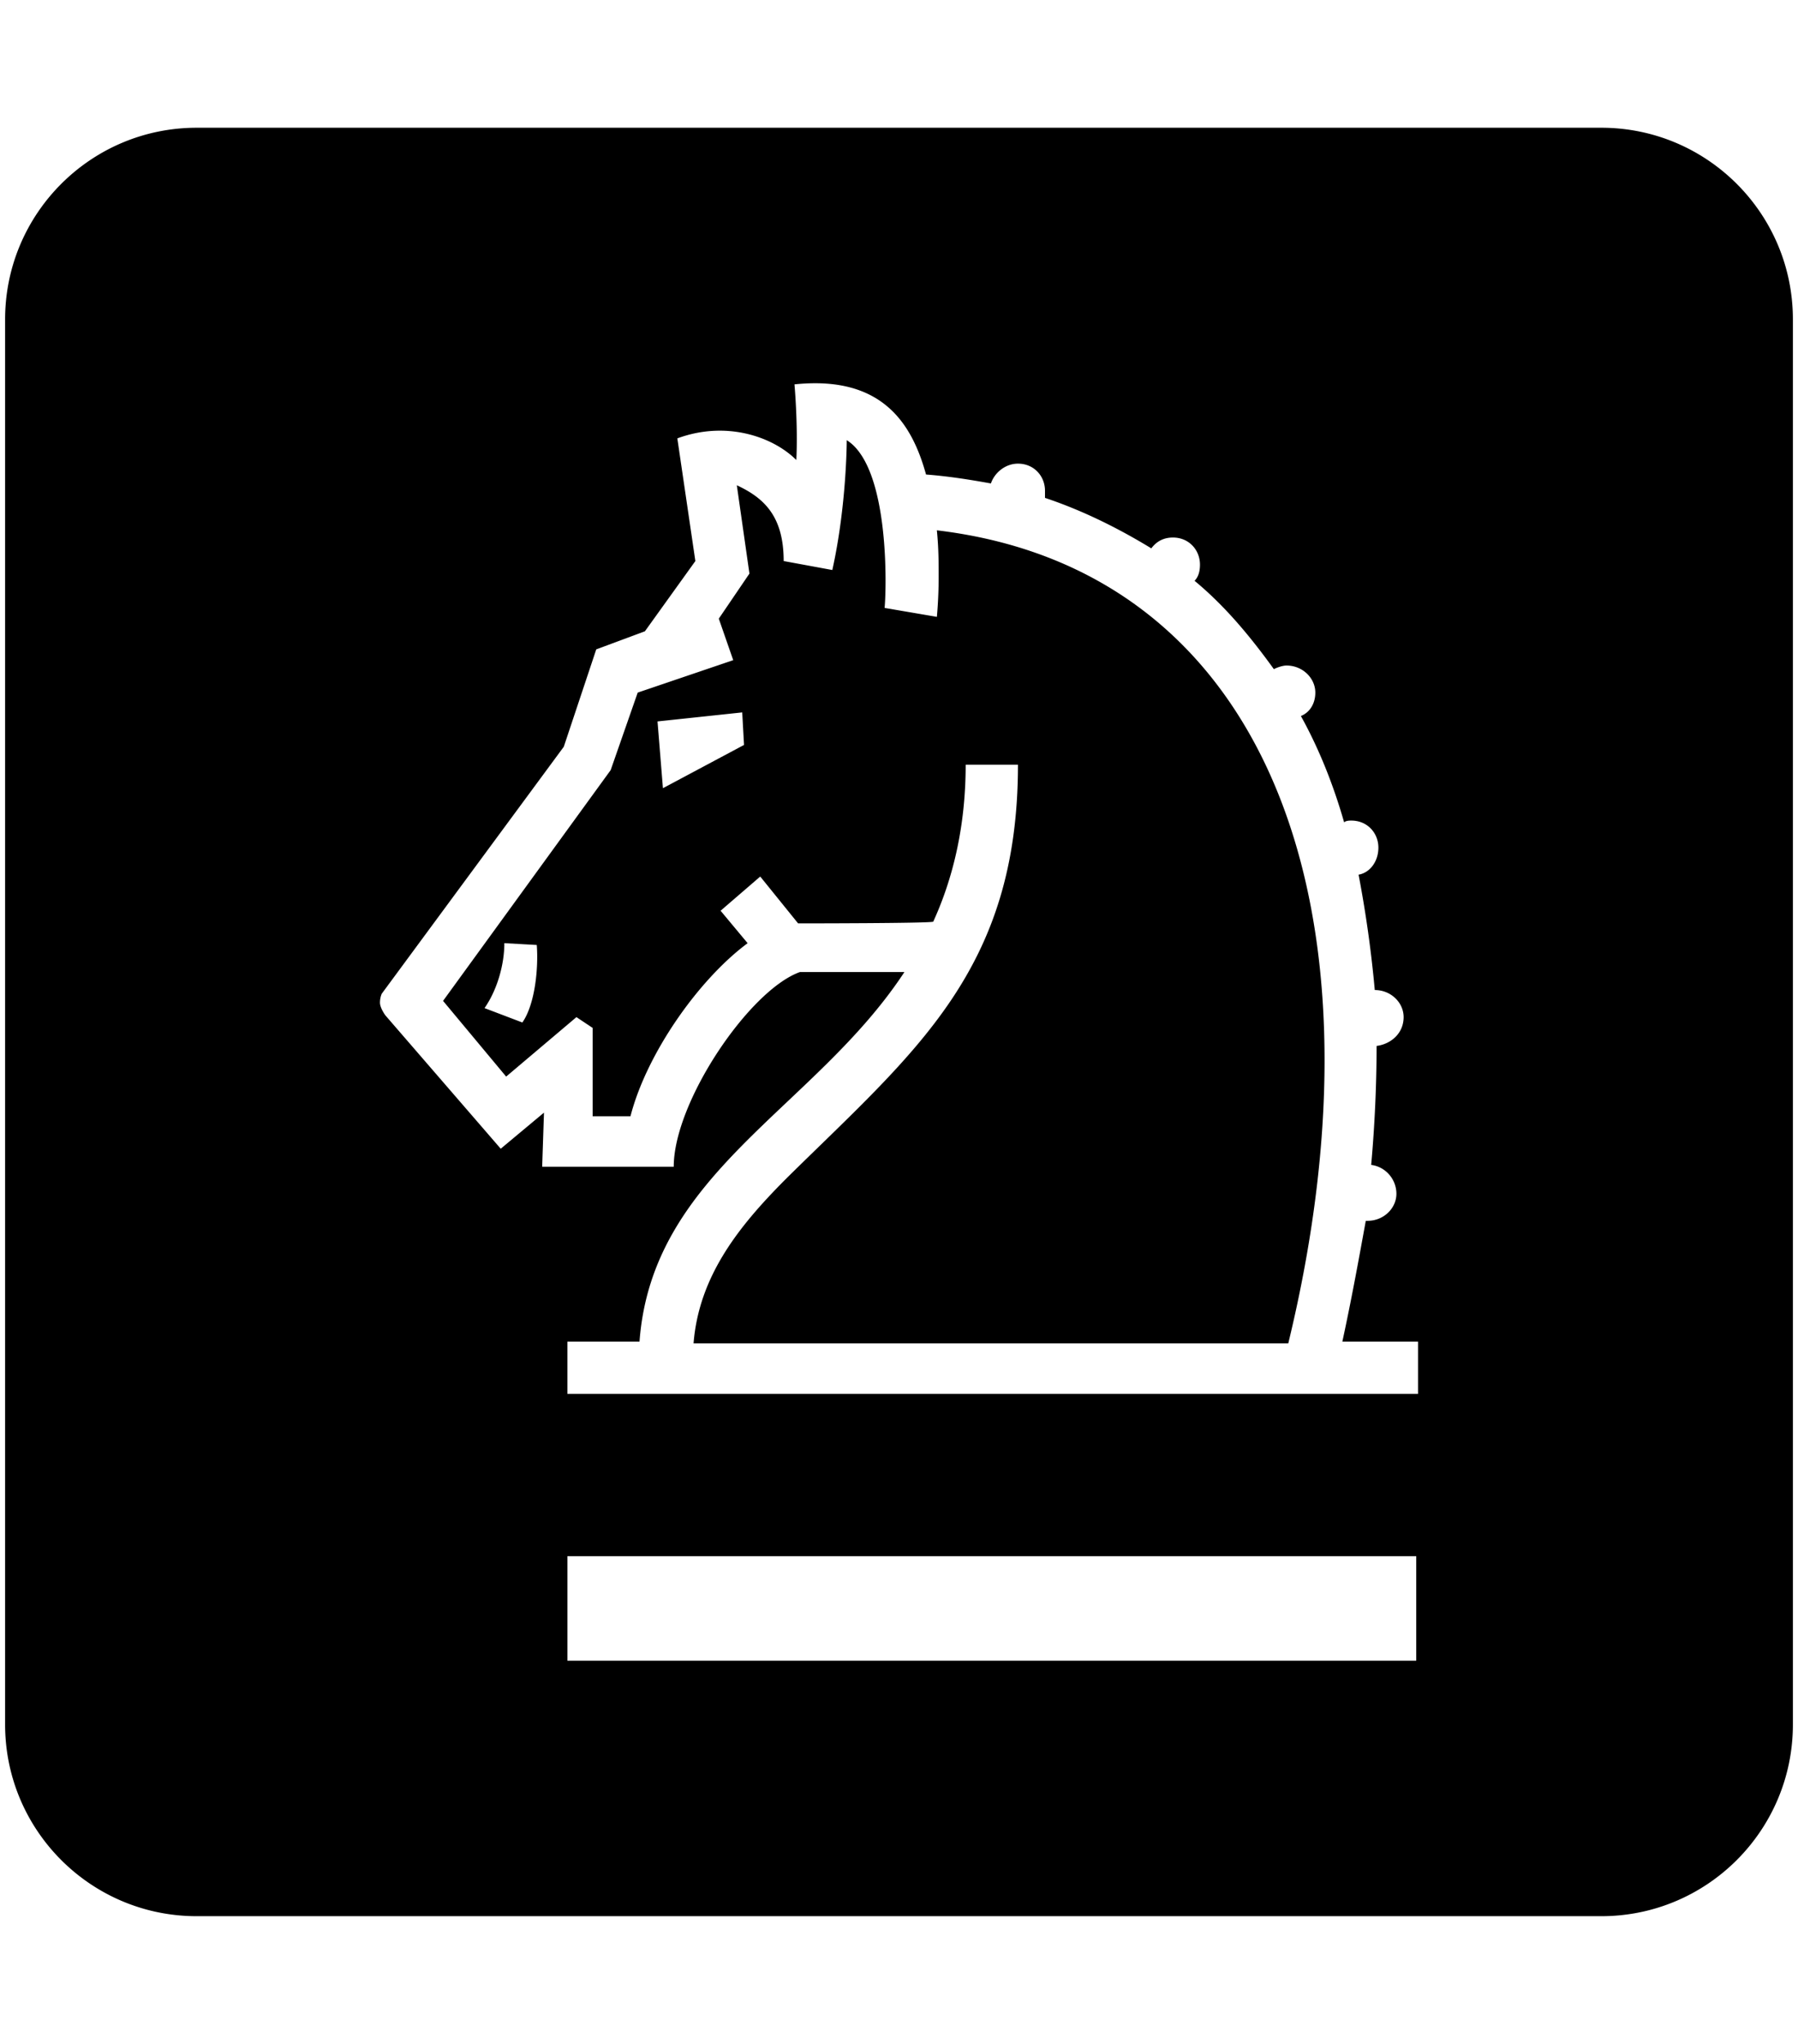 <svg xmlns="http://www.w3.org/2000/svg" width="0.88em" height="1em" viewBox="0 0 448 512"><path fill="currentColor" d="M48 32C21.5 32 0 53.5 0 80v352c0 26.5 21.5 48 48 48h352c26.5 0 48-21.5 48-48V80c0-26.5-21.5-48-48-48zm155.543 64.004c17.345.222 23.957 10.979 27.23 22.86c5.871.451 11.293 1.344 16.258 2.238c.906-2.691 3.617-4.961 6.776-4.961c4.062 0 6.775 3.174 6.775 6.77v1.806c9.481 3.162 18.51 7.674 26.643 12.646c1.355-1.808 3.159-2.713 5.418-2.713c4.064 0 6.777 3.165 6.777 6.793c0 1.787-.452 3.141-1.358 4.045c7.68 6.34 14.004 14.004 19.875 22.13c.9-.453 2.255-.905 3.159-.905c4.062 0 7.228 3.165 7.228 6.781c0 2.723-1.355 4.96-3.615 5.865c4.52 8.148 8.13 17.18 10.836 26.639c.452-.441 1.356-.443 1.809-.443c4.064 0 6.775 3.164 6.775 6.77c0 3.616-2.26 6.33-4.965 6.78a295.935 295.935 0 0 1 4.06 28.899c4.063 0 7.23 3.153 7.23 6.781c0 4.056-3.165 6.758-6.776 7.22c0 9.483-.453 19.869-1.356 29.804c3.616.451 6.323 3.605 6.323 7.232c0 3.605-3.16 6.772-7.229 6.772h-.445c-1.808 9.933-3.617 19.866-5.871 30.251l-.002.002h18.964v13.098H140.907v-13.098h18.067c3.158-42.447 43.804-58.235 66.384-92.568h-26.191c-12.648 4.51-31.615 32.524-31.615 48.766h-32.967l.451-13.551l-10.838 9.04l-28.904-33.407s-1.356-1.821-1.356-3.188c0-1.345.454-2.248.454-2.248L140 187.057l8.134-24.389l12.193-4.531l12.643-17.596l-4.518-30.728c12.194-4.511 23.938-.453 29.818 5.421c.44-9.017-.464-18.95-.464-18.95a49.064 49.064 0 0 1 5.736-.28m7.367 14.26s-.001 16.26-3.617 32.523L195.1 140.54c0-11.292-4.968-15.82-11.743-18.986l3.163 22.129l-7.678 11.29l3.615 10.395l-23.936 8.127l-6.775 19.416l-42 57.807l15.809 18.965l17.613-14.895l4.062 2.7v22.13h9.48c4.065-15.8 17.162-34.323 29.356-43.353l-6.773-8.127l9.934-8.567l9.486 11.733s33.871 0 33.871-.442c4.968-10.848 8.125-23.958 8.125-39.306h13.1c0 51.499-25.739 71.798-57.807 103.418c-11.742 11.73-22.129 24.389-23.484 41.545h149.03c26.192-107.94-4.514-193.73-88.058-203.674c.447 4.52.446 8.149.446 11.742c0 5.425-.446 9.934-.446 9.934l-13.1-2.239c.465-4.532 1.359-35.237-9.48-42.017m-26.197 68.191l.451 8.149l-20.32 10.837l-1.356-16.726zm-59.61 57.805l8.126.453c.453 5.876-.453 14.907-3.612 19.416v.002l-9.48-3.606c3.157-4.52 4.967-10.84 4.967-16.265m15.805 153.566h212.705V416H140.908z"/></svg>